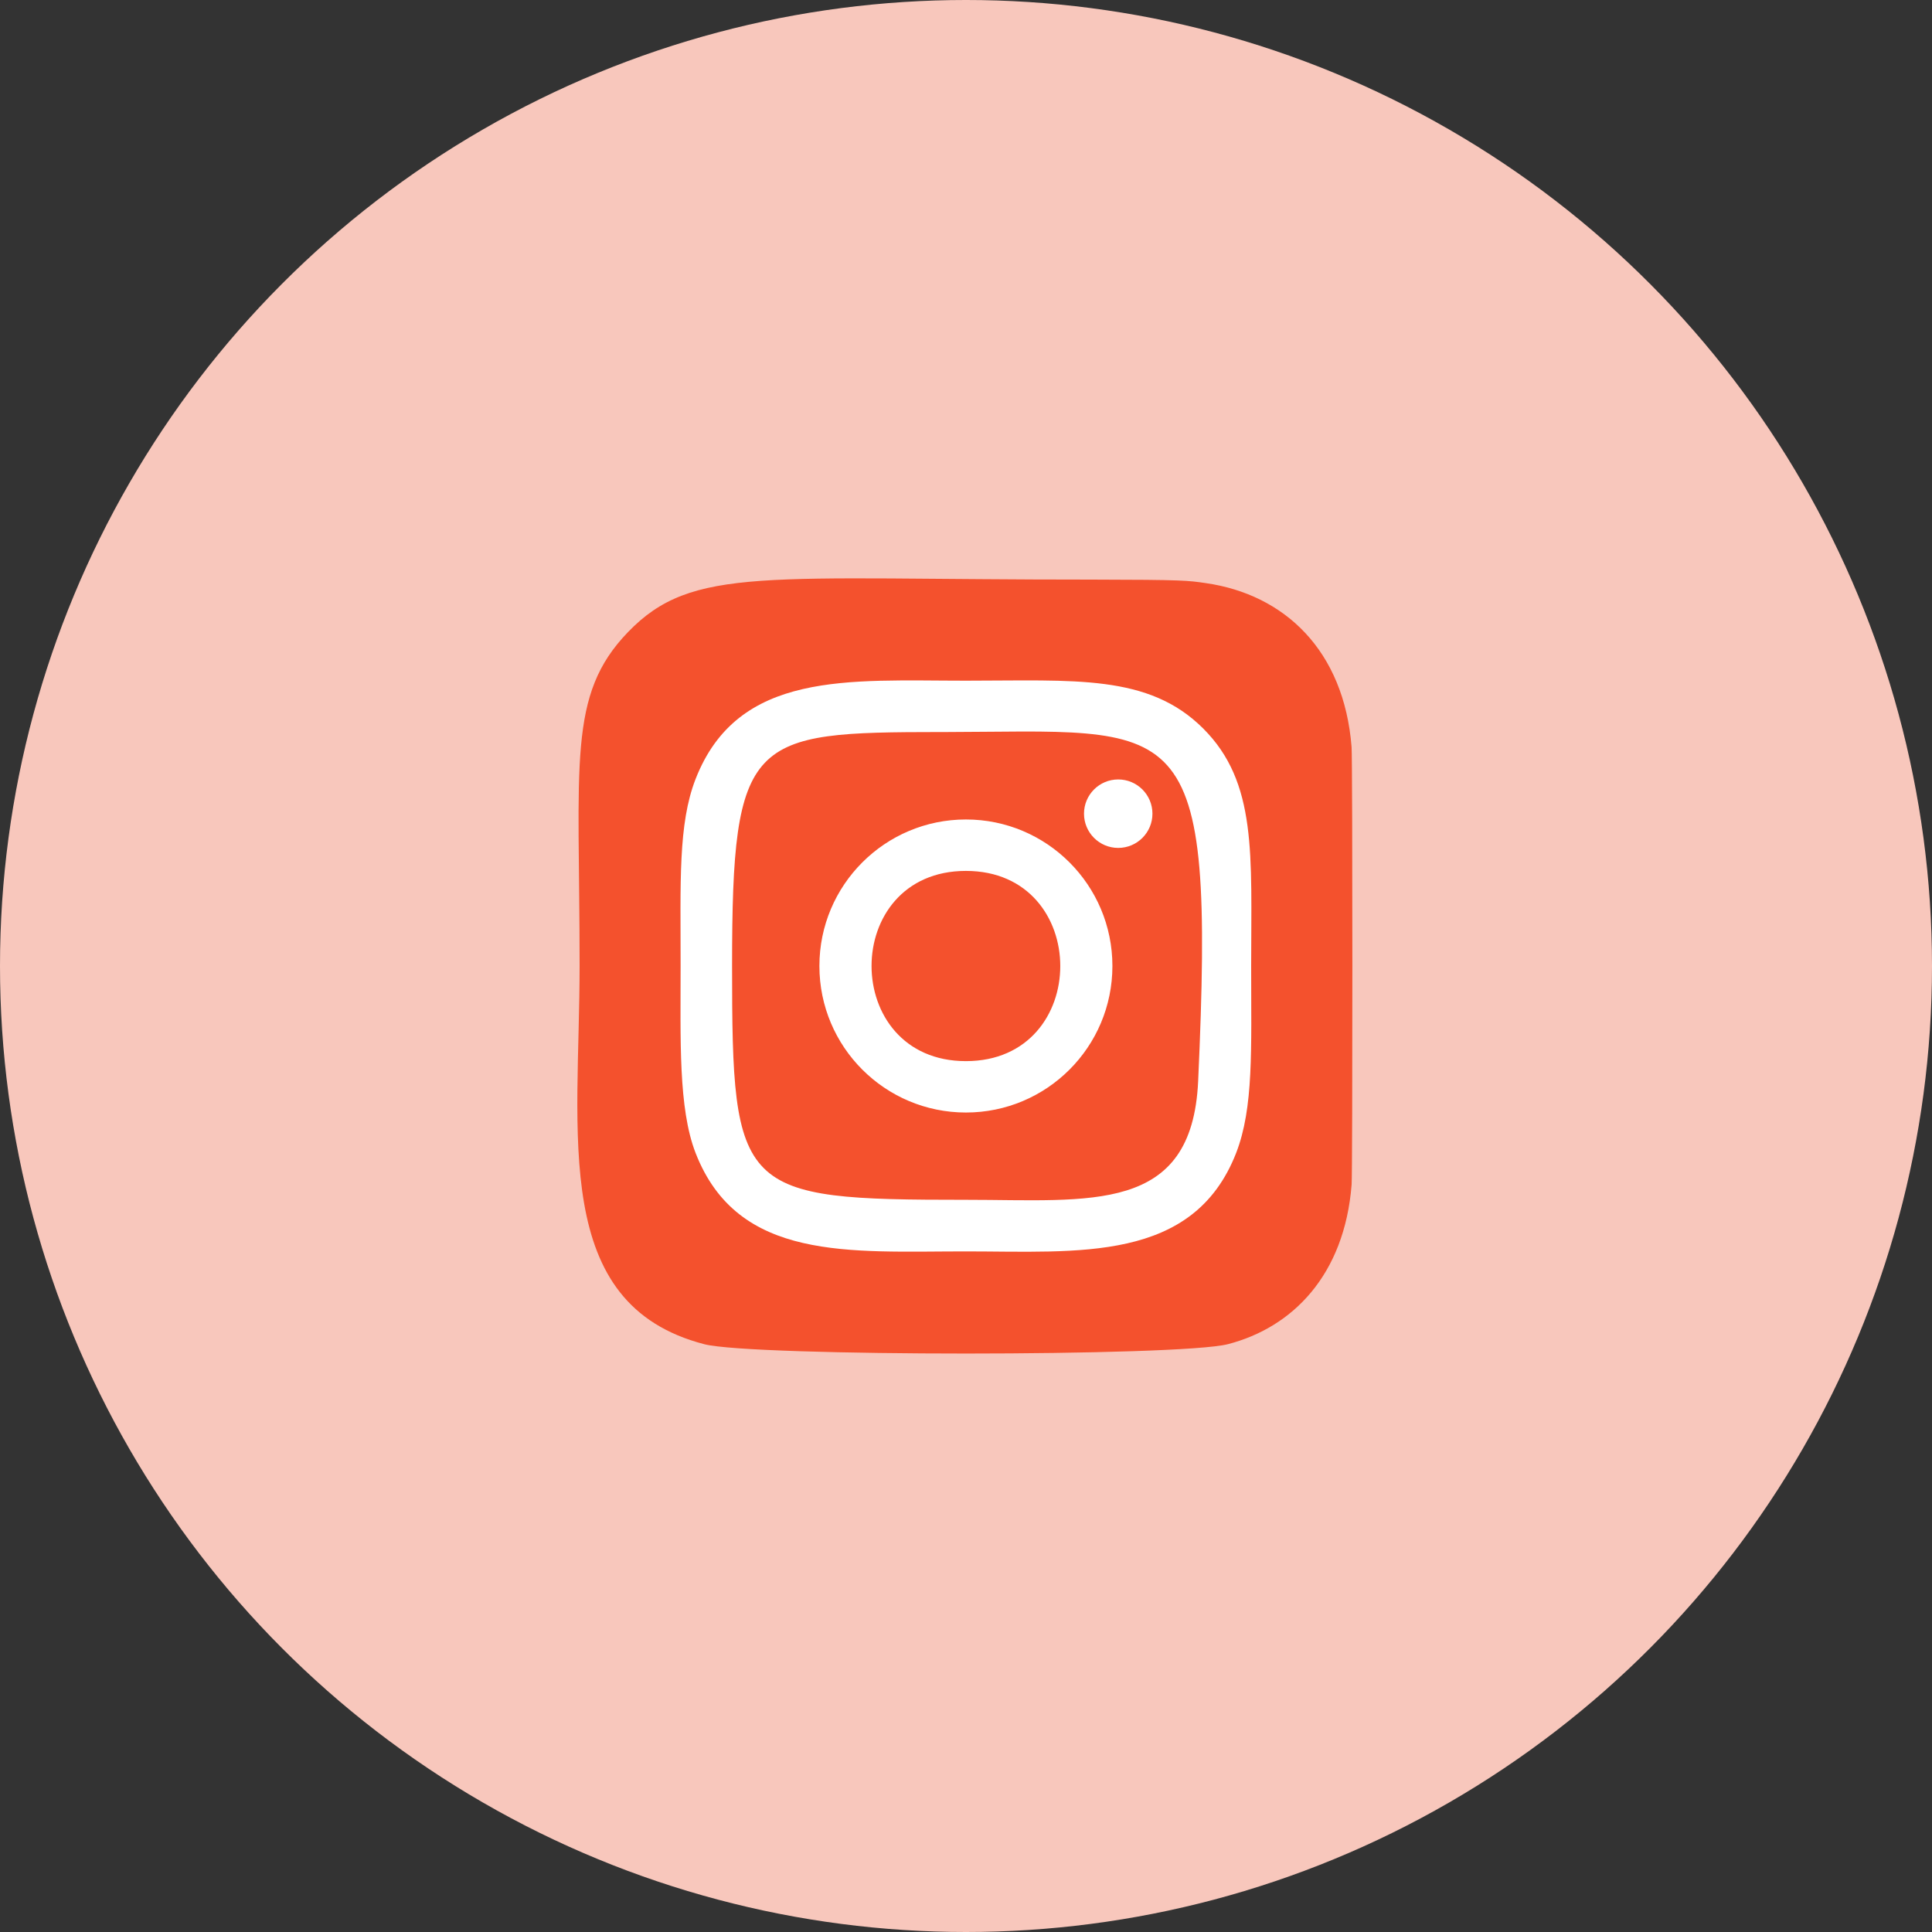 <svg width="50" height="50" viewBox="0 0 50 50" fill="none" xmlns="http://www.w3.org/2000/svg">
<rect x="0" y="0" width="50" height="50" fill="#333333" stroke="none"/>
<circle cx="25" cy="25" r="25" fill="#F8C7BC"/>
<path d="M16.25 16.361C14.678 17.993 15 19.727 15 24.996C15 29.371 14.236 33.756 18.231 34.789C19.479 35.11 30.532 35.11 31.778 34.787C33.441 34.358 34.795 33.009 34.98 30.656C35.006 30.328 35.006 19.669 34.979 19.334C34.782 16.828 33.24 15.384 31.207 15.091C30.741 15.024 30.648 15.004 28.258 15C19.781 15.004 17.922 14.626 16.25 16.361Z" fill="#F4512D"/>
<path d="M24.998 17.616C21.972 17.616 19.099 17.346 18.001 20.163C17.548 21.326 17.614 22.837 17.614 25C17.614 26.899 17.553 28.683 18.001 29.837C19.096 32.656 21.993 32.386 24.996 32.386C27.894 32.386 30.881 32.687 31.992 29.837C32.446 28.662 32.38 27.174 32.38 25C32.38 22.116 32.539 20.253 31.14 18.855C29.723 17.438 27.807 17.616 24.994 17.616H24.998ZM24.336 18.946C30.648 18.936 31.451 18.235 31.008 27.982C30.85 31.43 28.225 31.051 24.999 31.051C19.115 31.051 18.946 30.883 18.946 24.997C18.946 19.043 19.413 18.95 24.336 18.945V18.946ZM28.939 20.172C28.45 20.172 28.054 20.569 28.054 21.058C28.054 21.547 28.45 21.944 28.939 21.944C29.429 21.944 29.825 21.547 29.825 21.058C29.825 20.569 29.429 20.172 28.939 20.172ZM24.998 21.208C22.904 21.208 21.206 22.906 21.206 25C21.206 27.095 22.904 28.792 24.998 28.792C27.092 28.792 28.789 27.095 28.789 25C28.789 22.906 27.092 21.208 24.998 21.208ZM24.998 22.539C28.252 22.539 28.256 27.462 24.998 27.462C21.744 27.462 21.739 22.539 24.998 22.539Z" fill="white"/>
</svg>
